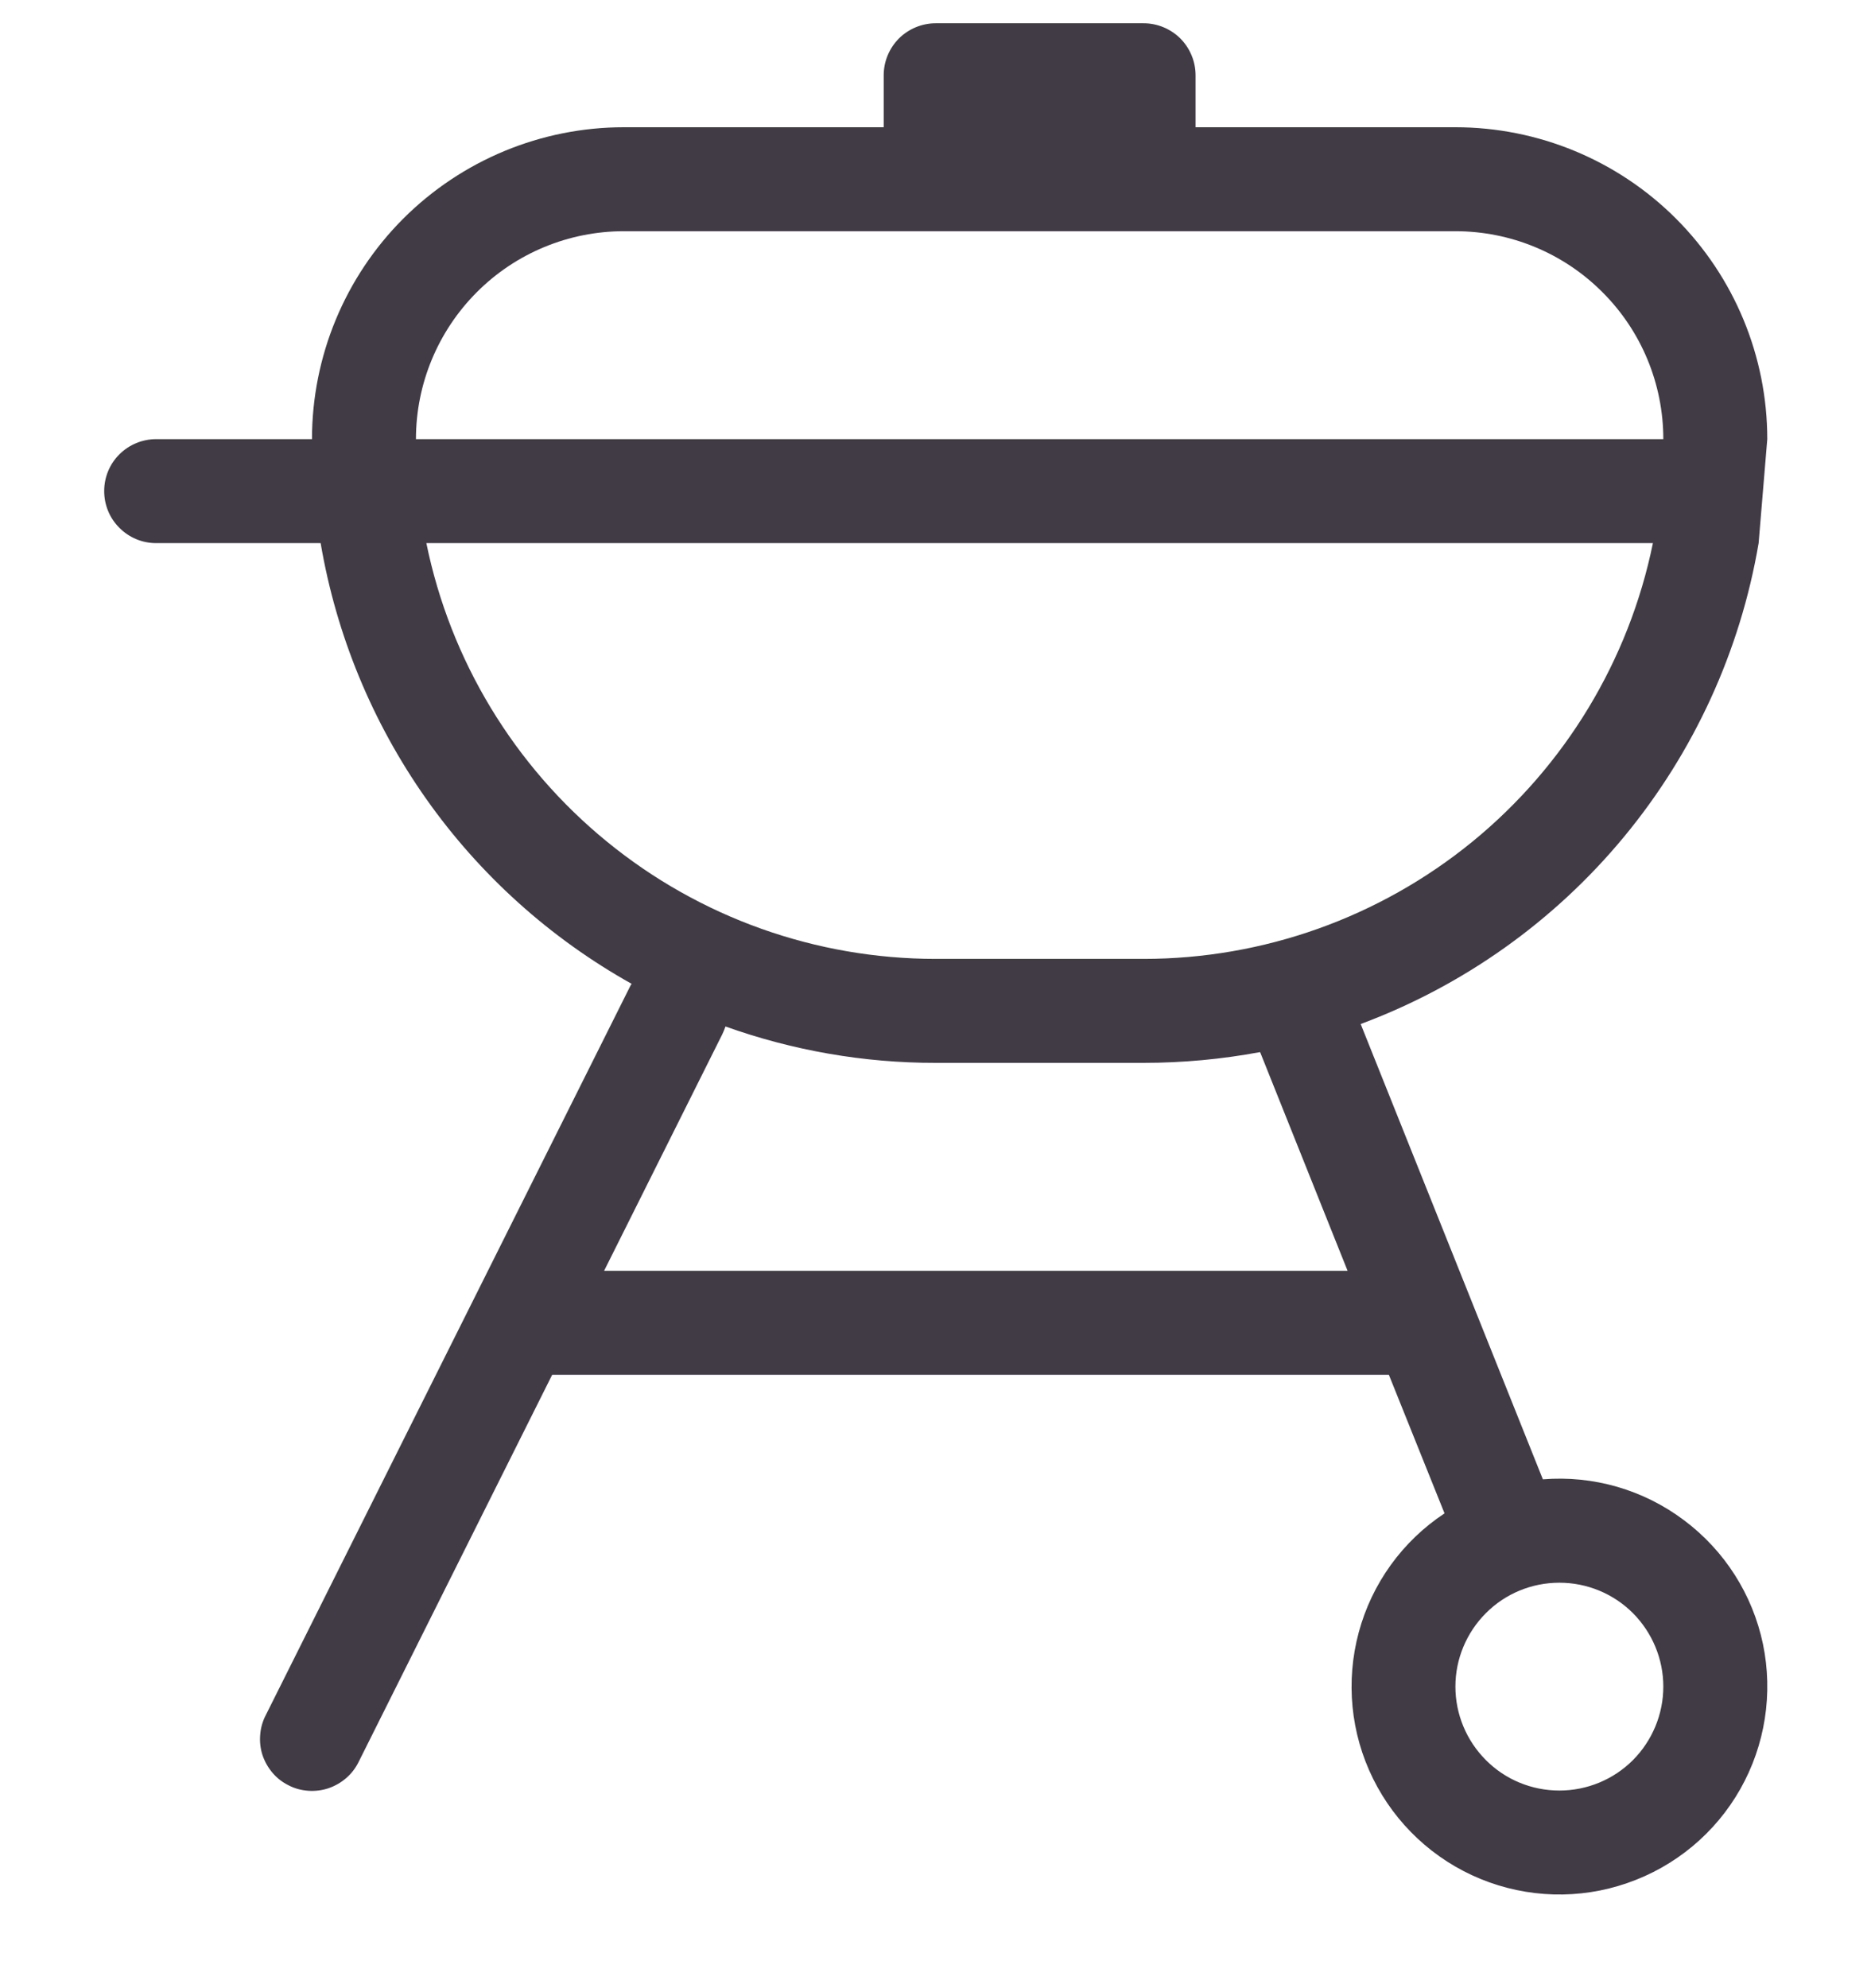 <svg width="16" height="17" viewBox="0 0 16 17" fill="none" xmlns="http://www.w3.org/2000/svg">
<path d="M13.194 12.649C13.625 12.614 14.054 12.738 14.4 12.998C14.747 13.257 14.987 13.633 15.076 14.057C15.164 14.48 15.095 14.922 14.882 15.298C14.669 15.674 14.325 15.96 13.916 16.101C13.508 16.243 13.061 16.23 12.661 16.066C12.261 15.902 11.934 15.597 11.742 15.209C11.55 14.821 11.507 14.377 11.619 13.959C11.731 13.541 11.992 13.179 12.353 12.94L11.877 11.755H4.722L3.067 15.065C3.041 15.118 3.005 15.165 2.961 15.203C2.916 15.242 2.865 15.271 2.81 15.29C2.754 15.309 2.695 15.316 2.637 15.312C2.578 15.308 2.521 15.293 2.469 15.266C2.416 15.24 2.369 15.204 2.331 15.159C2.293 15.115 2.264 15.063 2.245 15.008C2.227 14.952 2.22 14.893 2.225 14.835C2.229 14.776 2.245 14.719 2.272 14.667L5.383 8.445C5.389 8.433 5.394 8.422 5.401 8.412C4.704 8.022 4.104 7.482 3.644 6.83C3.184 6.177 2.876 5.431 2.742 4.644H1.335C1.217 4.644 1.104 4.597 1.021 4.513C0.937 4.43 0.891 4.317 0.891 4.199C0.891 4.081 0.937 3.968 1.021 3.885C1.104 3.802 1.217 3.755 1.335 3.755H2.668C2.668 3.048 2.949 2.369 3.449 1.869C3.95 1.369 4.628 1.088 5.335 1.088H7.557V0.644C7.557 0.526 7.604 0.413 7.687 0.329C7.771 0.246 7.884 0.199 8.002 0.199L9.78 0.199C9.897 0.199 10.01 0.246 10.094 0.329C10.177 0.413 10.224 0.526 10.224 0.644V1.088H12.446C13.153 1.088 13.832 1.369 14.332 1.869C14.832 2.369 15.113 3.048 15.113 3.755L15.039 4.644C14.882 5.567 14.485 6.433 13.888 7.155C13.291 7.877 12.514 8.429 11.636 8.756L13.194 12.649ZM9.78 9.088H8.002C7.389 9.089 6.781 8.983 6.204 8.777C6.196 8.8 6.187 8.822 6.177 8.843L5.166 10.866H11.524L10.776 8.996C10.447 9.057 10.114 9.088 9.78 9.088ZM12.446 1.977H5.335C4.864 1.977 4.411 2.164 4.078 2.498C3.745 2.831 3.557 3.283 3.557 3.755H14.224C14.224 3.283 14.037 2.831 13.703 2.498C13.37 2.164 12.918 1.977 12.446 1.977ZM14.135 4.644H3.646C3.851 5.647 4.397 6.549 5.191 7.197C5.984 7.845 6.977 8.199 8.002 8.199H9.78C10.804 8.199 11.797 7.845 12.591 7.197C13.384 6.549 13.93 5.647 14.135 4.644ZM13.335 15.31C13.571 15.31 13.797 15.217 13.964 15.05C14.13 14.883 14.224 14.657 14.224 14.421C14.224 14.186 14.13 13.96 13.964 13.793C13.797 13.626 13.571 13.533 13.335 13.533C13.099 13.533 12.873 13.626 12.707 13.793C12.54 13.96 12.446 14.186 12.446 14.421C12.446 14.657 12.54 14.883 12.707 15.05C12.873 15.217 13.099 15.31 13.335 15.31Z" fill="#403B45"/>
</svg>
